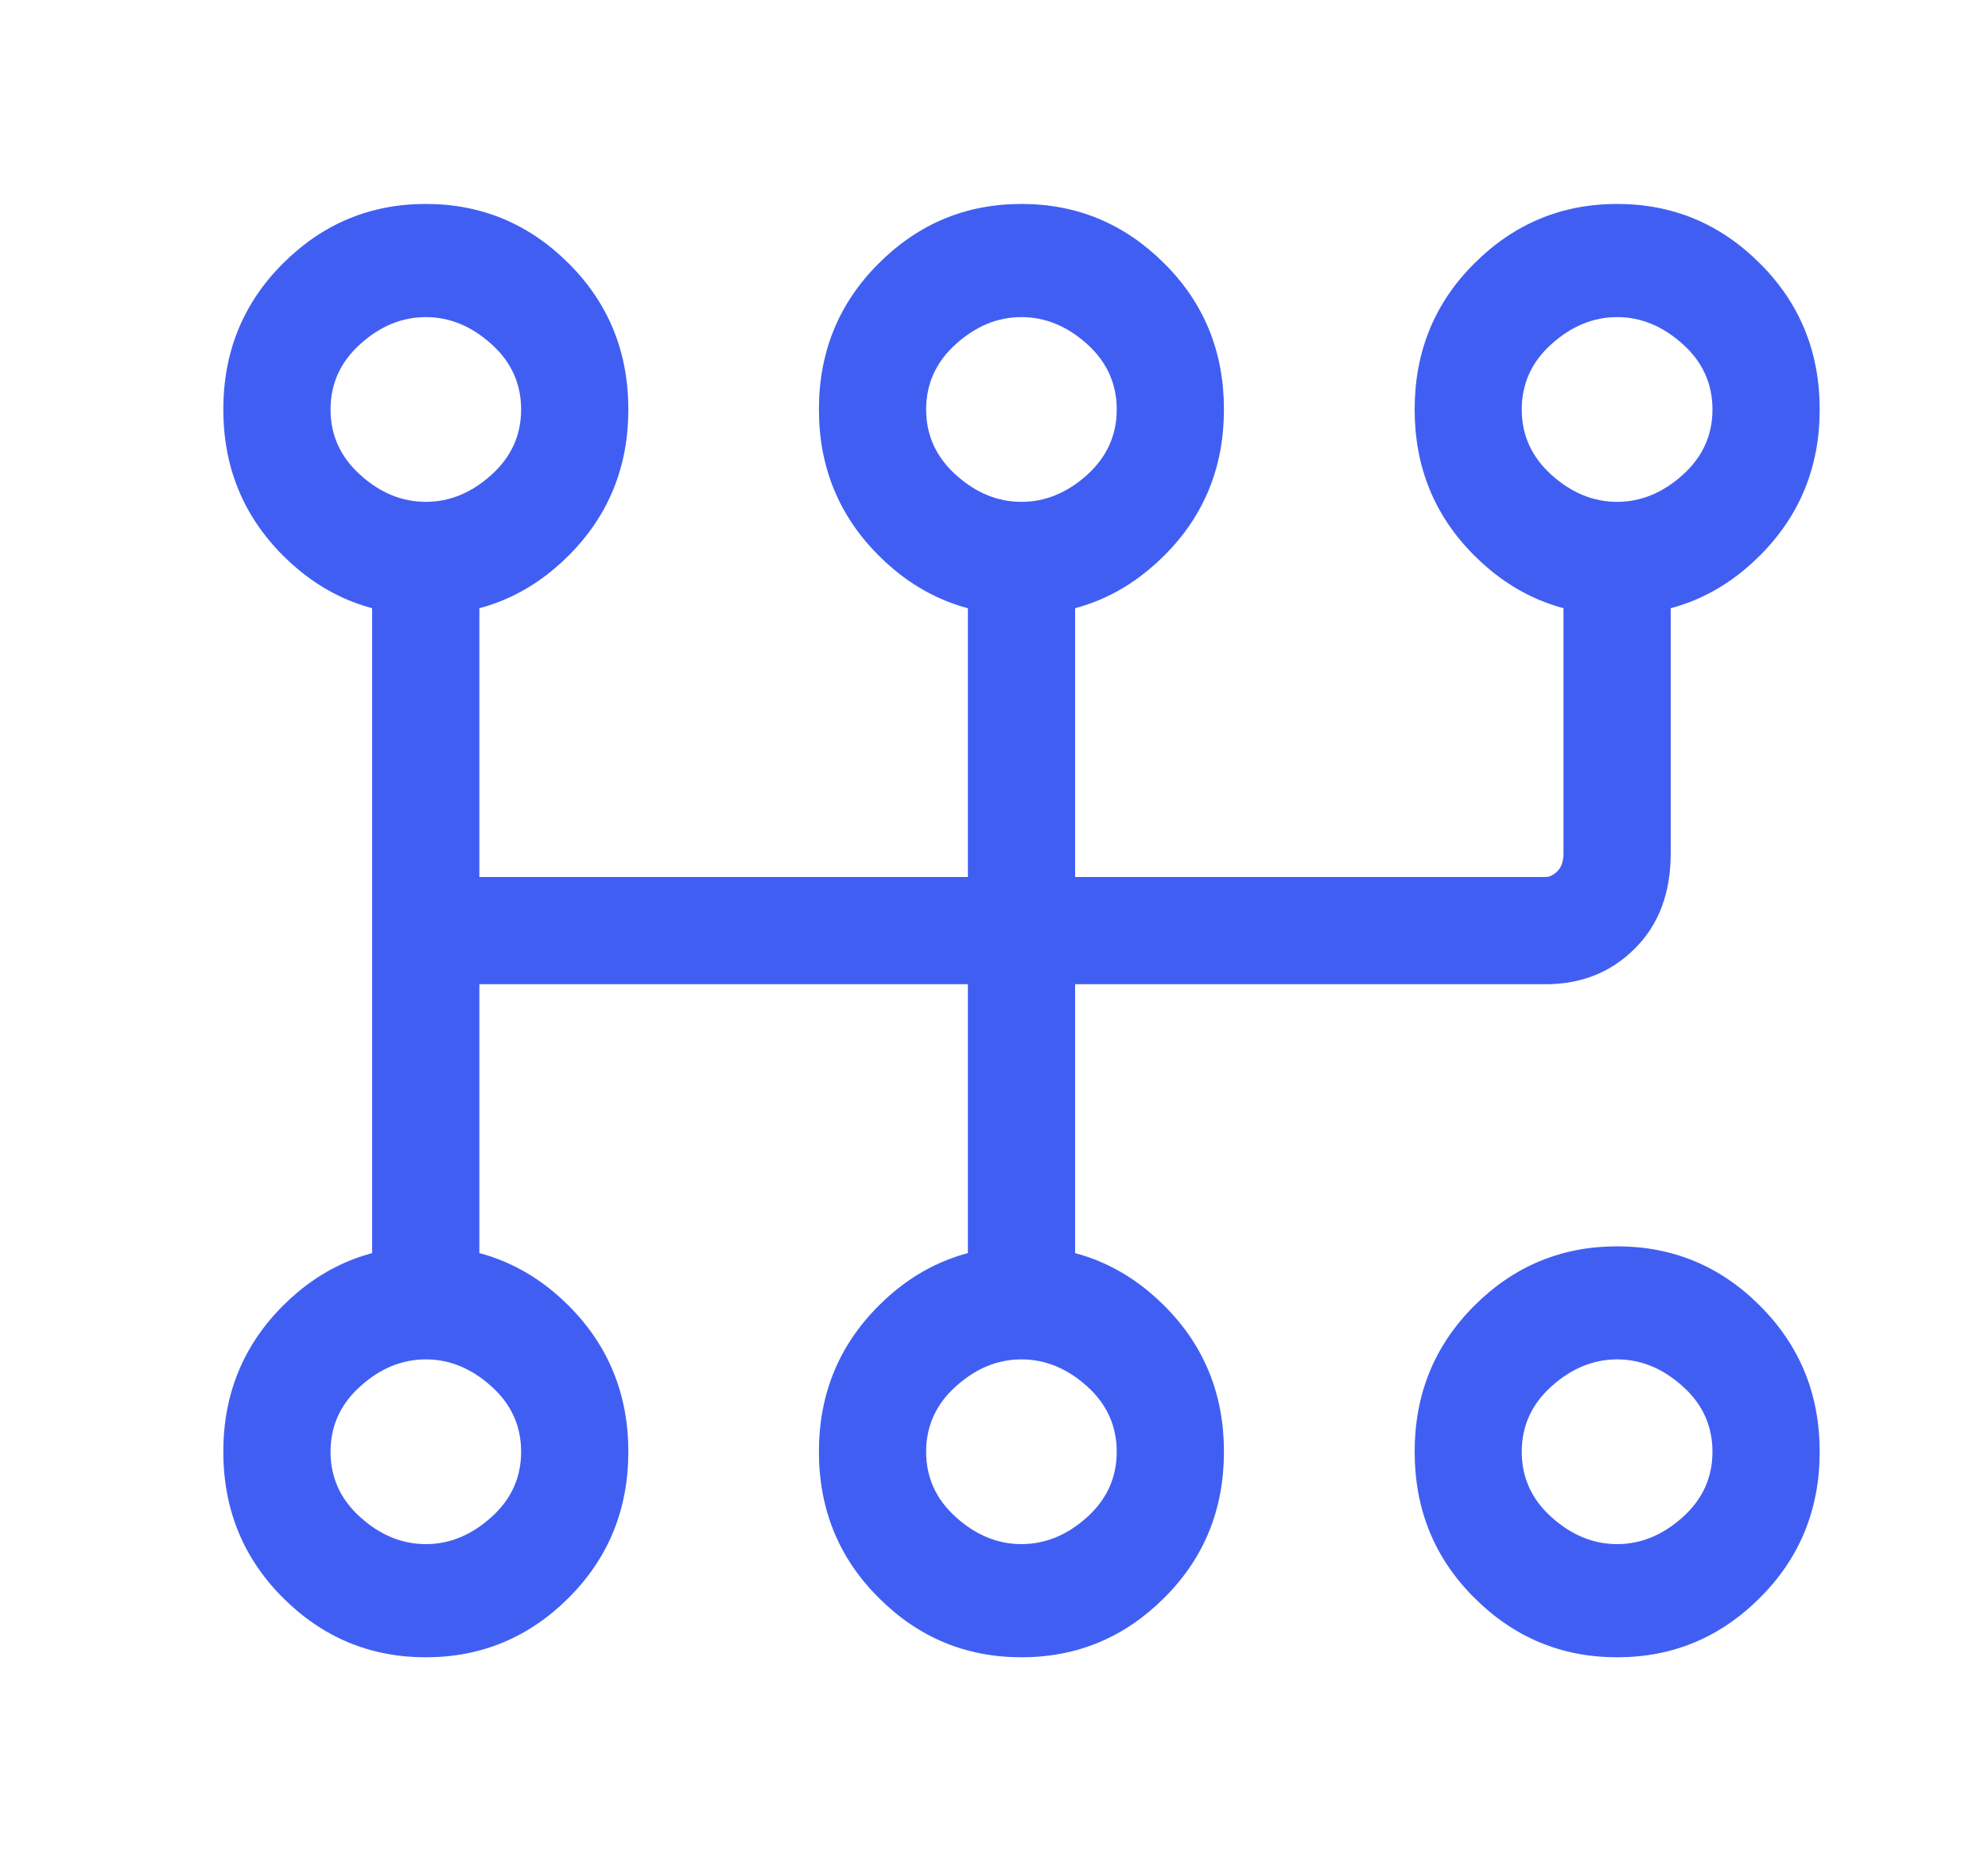 <svg width="15" height="14" viewBox="0 0 15 14" fill="none" xmlns="http://www.w3.org/2000/svg">
<path d="M3.213 1.539C2.793 1.539 2.434 1.689 2.134 1.989C1.835 2.288 1.685 2.655 1.685 3.09C1.685 3.524 1.835 3.891 2.134 4.191C2.434 4.491 2.793 4.641 3.213 4.641C3.632 4.641 3.992 4.491 4.292 4.191C4.591 3.891 4.741 3.524 4.741 3.09C4.741 2.655 4.591 2.288 4.292 1.989C3.992 1.689 3.632 1.539 3.213 1.539ZM3.213 2.393C3.393 2.393 3.557 2.461 3.707 2.596C3.857 2.73 3.932 2.895 3.932 3.09C3.932 3.285 3.857 3.449 3.707 3.584C3.557 3.719 3.393 3.787 3.213 3.787C3.033 3.787 2.868 3.719 2.719 3.584C2.569 3.449 2.494 3.285 2.494 3.09C2.494 2.895 2.569 2.73 2.719 2.596C2.868 2.461 3.033 2.393 3.213 2.393ZM3.213 9.405C2.793 9.405 2.434 9.554 2.134 9.854C1.835 10.154 1.685 10.521 1.685 10.955C1.685 11.389 1.835 11.757 2.134 12.056C2.434 12.356 2.793 12.506 3.213 12.506C3.632 12.506 3.992 12.356 4.292 12.056C4.591 11.757 4.741 11.389 4.741 10.955C4.741 10.521 4.591 10.154 4.292 9.854C3.992 9.554 3.632 9.405 3.213 9.405ZM3.213 10.258C3.393 10.258 3.557 10.326 3.707 10.461C3.857 10.595 3.932 10.76 3.932 10.955C3.932 11.15 3.857 11.315 3.707 11.449C3.557 11.584 3.393 11.652 3.213 11.652C3.033 11.652 2.868 11.584 2.719 11.449C2.569 11.315 2.494 11.15 2.494 10.955C2.494 10.76 2.569 10.595 2.719 10.461C2.868 10.326 3.033 10.258 3.213 10.258ZM7.707 1.539C7.288 1.539 6.928 1.689 6.629 1.989C6.329 2.288 6.179 2.655 6.179 3.09C6.179 3.524 6.329 3.891 6.629 4.191C6.928 4.491 7.288 4.641 7.707 4.641C8.127 4.641 8.486 4.491 8.786 4.191C9.086 3.891 9.235 3.524 9.235 3.09C9.235 2.655 9.086 2.288 8.786 1.989C8.486 1.689 8.127 1.539 7.707 1.539ZM7.707 2.393C7.887 2.393 8.052 2.461 8.202 2.596C8.351 2.73 8.426 2.895 8.426 3.09C8.426 3.285 8.351 3.449 8.202 3.584C8.052 3.719 7.887 3.787 7.707 3.787C7.527 3.787 7.363 3.719 7.213 3.584C7.063 3.449 6.988 3.285 6.988 3.09C6.988 2.895 7.063 2.73 7.213 2.596C7.363 2.461 7.527 2.393 7.707 2.393ZM7.707 9.405C7.288 9.405 6.928 9.554 6.629 9.854C6.329 10.154 6.179 10.521 6.179 10.955C6.179 11.389 6.329 11.757 6.629 12.056C6.928 12.356 7.288 12.506 7.707 12.506C8.127 12.506 8.486 12.356 8.786 12.056C9.086 11.757 9.235 11.389 9.235 10.955C9.235 10.521 9.086 10.154 8.786 9.854C8.486 9.554 8.127 9.405 7.707 9.405ZM7.707 10.258C7.887 10.258 8.052 10.326 8.202 10.461C8.351 10.595 8.426 10.76 8.426 10.955C8.426 11.15 8.351 11.315 8.202 11.449C8.052 11.584 7.887 11.652 7.707 11.652C7.527 11.652 7.363 11.584 7.213 11.449C7.063 11.315 6.988 11.15 6.988 10.955C6.988 10.76 7.063 10.595 7.213 10.461C7.363 10.326 7.527 10.258 7.707 10.258ZM12.202 1.539C11.782 1.539 11.423 1.689 11.123 1.989C10.823 2.288 10.674 2.655 10.674 3.09C10.674 3.524 10.823 3.891 11.123 4.191C11.423 4.491 11.782 4.641 12.202 4.641C12.621 4.641 12.981 4.491 13.28 4.191C13.58 3.891 13.73 3.524 13.73 3.09C13.73 2.655 13.58 2.288 13.28 1.989C12.981 1.689 12.621 1.539 12.202 1.539ZM12.202 2.393C12.381 2.393 12.546 2.461 12.696 2.596C12.846 2.73 12.921 2.895 12.921 3.09C12.921 3.285 12.846 3.449 12.696 3.584C12.546 3.719 12.381 3.787 12.202 3.787C12.022 3.787 11.857 3.719 11.707 3.584C11.557 3.449 11.482 3.285 11.482 3.09C11.482 2.895 11.557 2.73 11.707 2.596C11.857 2.461 12.022 2.393 12.202 2.393ZM12.202 9.405C11.782 9.405 11.423 9.554 11.123 9.854C10.823 10.154 10.674 10.521 10.674 10.955C10.674 11.389 10.823 11.757 11.123 12.056C11.423 12.356 11.782 12.506 12.202 12.506C12.621 12.506 12.981 12.356 13.28 12.056C13.58 11.757 13.73 11.389 13.73 10.955C13.73 10.521 13.58 10.154 13.28 9.854C12.981 9.554 12.621 9.405 12.202 9.405ZM12.202 10.258C12.381 10.258 12.546 10.326 12.696 10.461C12.846 10.595 12.921 10.76 12.921 10.955C12.921 11.15 12.846 11.315 12.696 11.449C12.546 11.584 12.381 11.652 12.202 11.652C12.022 11.652 11.857 11.584 11.707 11.449C11.557 11.315 11.482 11.15 11.482 10.955C11.482 10.76 11.557 10.595 11.707 10.461C11.857 10.326 12.022 10.258 12.202 10.258ZM2.808 4.191V9.809C2.808 9.929 2.846 10.034 2.921 10.124C2.996 10.213 3.093 10.258 3.213 10.258C3.333 10.258 3.43 10.213 3.505 10.124C3.58 10.034 3.617 9.944 3.617 9.854V4.191C3.617 4.101 3.58 4.011 3.505 3.921C3.43 3.832 3.333 3.787 3.213 3.787C3.093 3.787 2.996 3.832 2.921 3.921C2.846 4.011 2.808 4.101 2.808 4.191ZM7.303 4.191V9.809C7.303 9.929 7.34 10.034 7.415 10.124C7.49 10.213 7.587 10.258 7.707 10.258C7.827 10.258 7.924 10.213 7.999 10.124C8.074 10.034 8.112 9.944 8.112 9.854V4.191C8.112 4.101 8.074 4.011 7.999 3.921C7.924 3.832 7.827 3.787 7.707 3.787C7.587 3.787 7.49 3.832 7.415 3.921C7.34 4.011 7.303 4.101 7.303 4.191ZM11.797 4.191V6.438C11.797 6.498 11.782 6.543 11.752 6.573C11.722 6.603 11.692 6.618 11.662 6.618H3.213C3.093 6.618 2.996 6.655 2.921 6.73C2.846 6.805 2.808 6.903 2.808 7.022C2.808 7.142 2.846 7.24 2.921 7.315C2.996 7.39 3.093 7.427 3.213 7.427H11.662C11.932 7.427 12.157 7.337 12.336 7.157C12.516 6.978 12.606 6.738 12.606 6.438V4.236C12.606 4.116 12.569 4.011 12.494 3.921C12.419 3.832 12.322 3.787 12.202 3.787C12.082 3.787 11.984 3.832 11.909 3.921C11.835 4.011 11.797 4.101 11.797 4.191Z" fill="#405FF2"/>
</svg>
